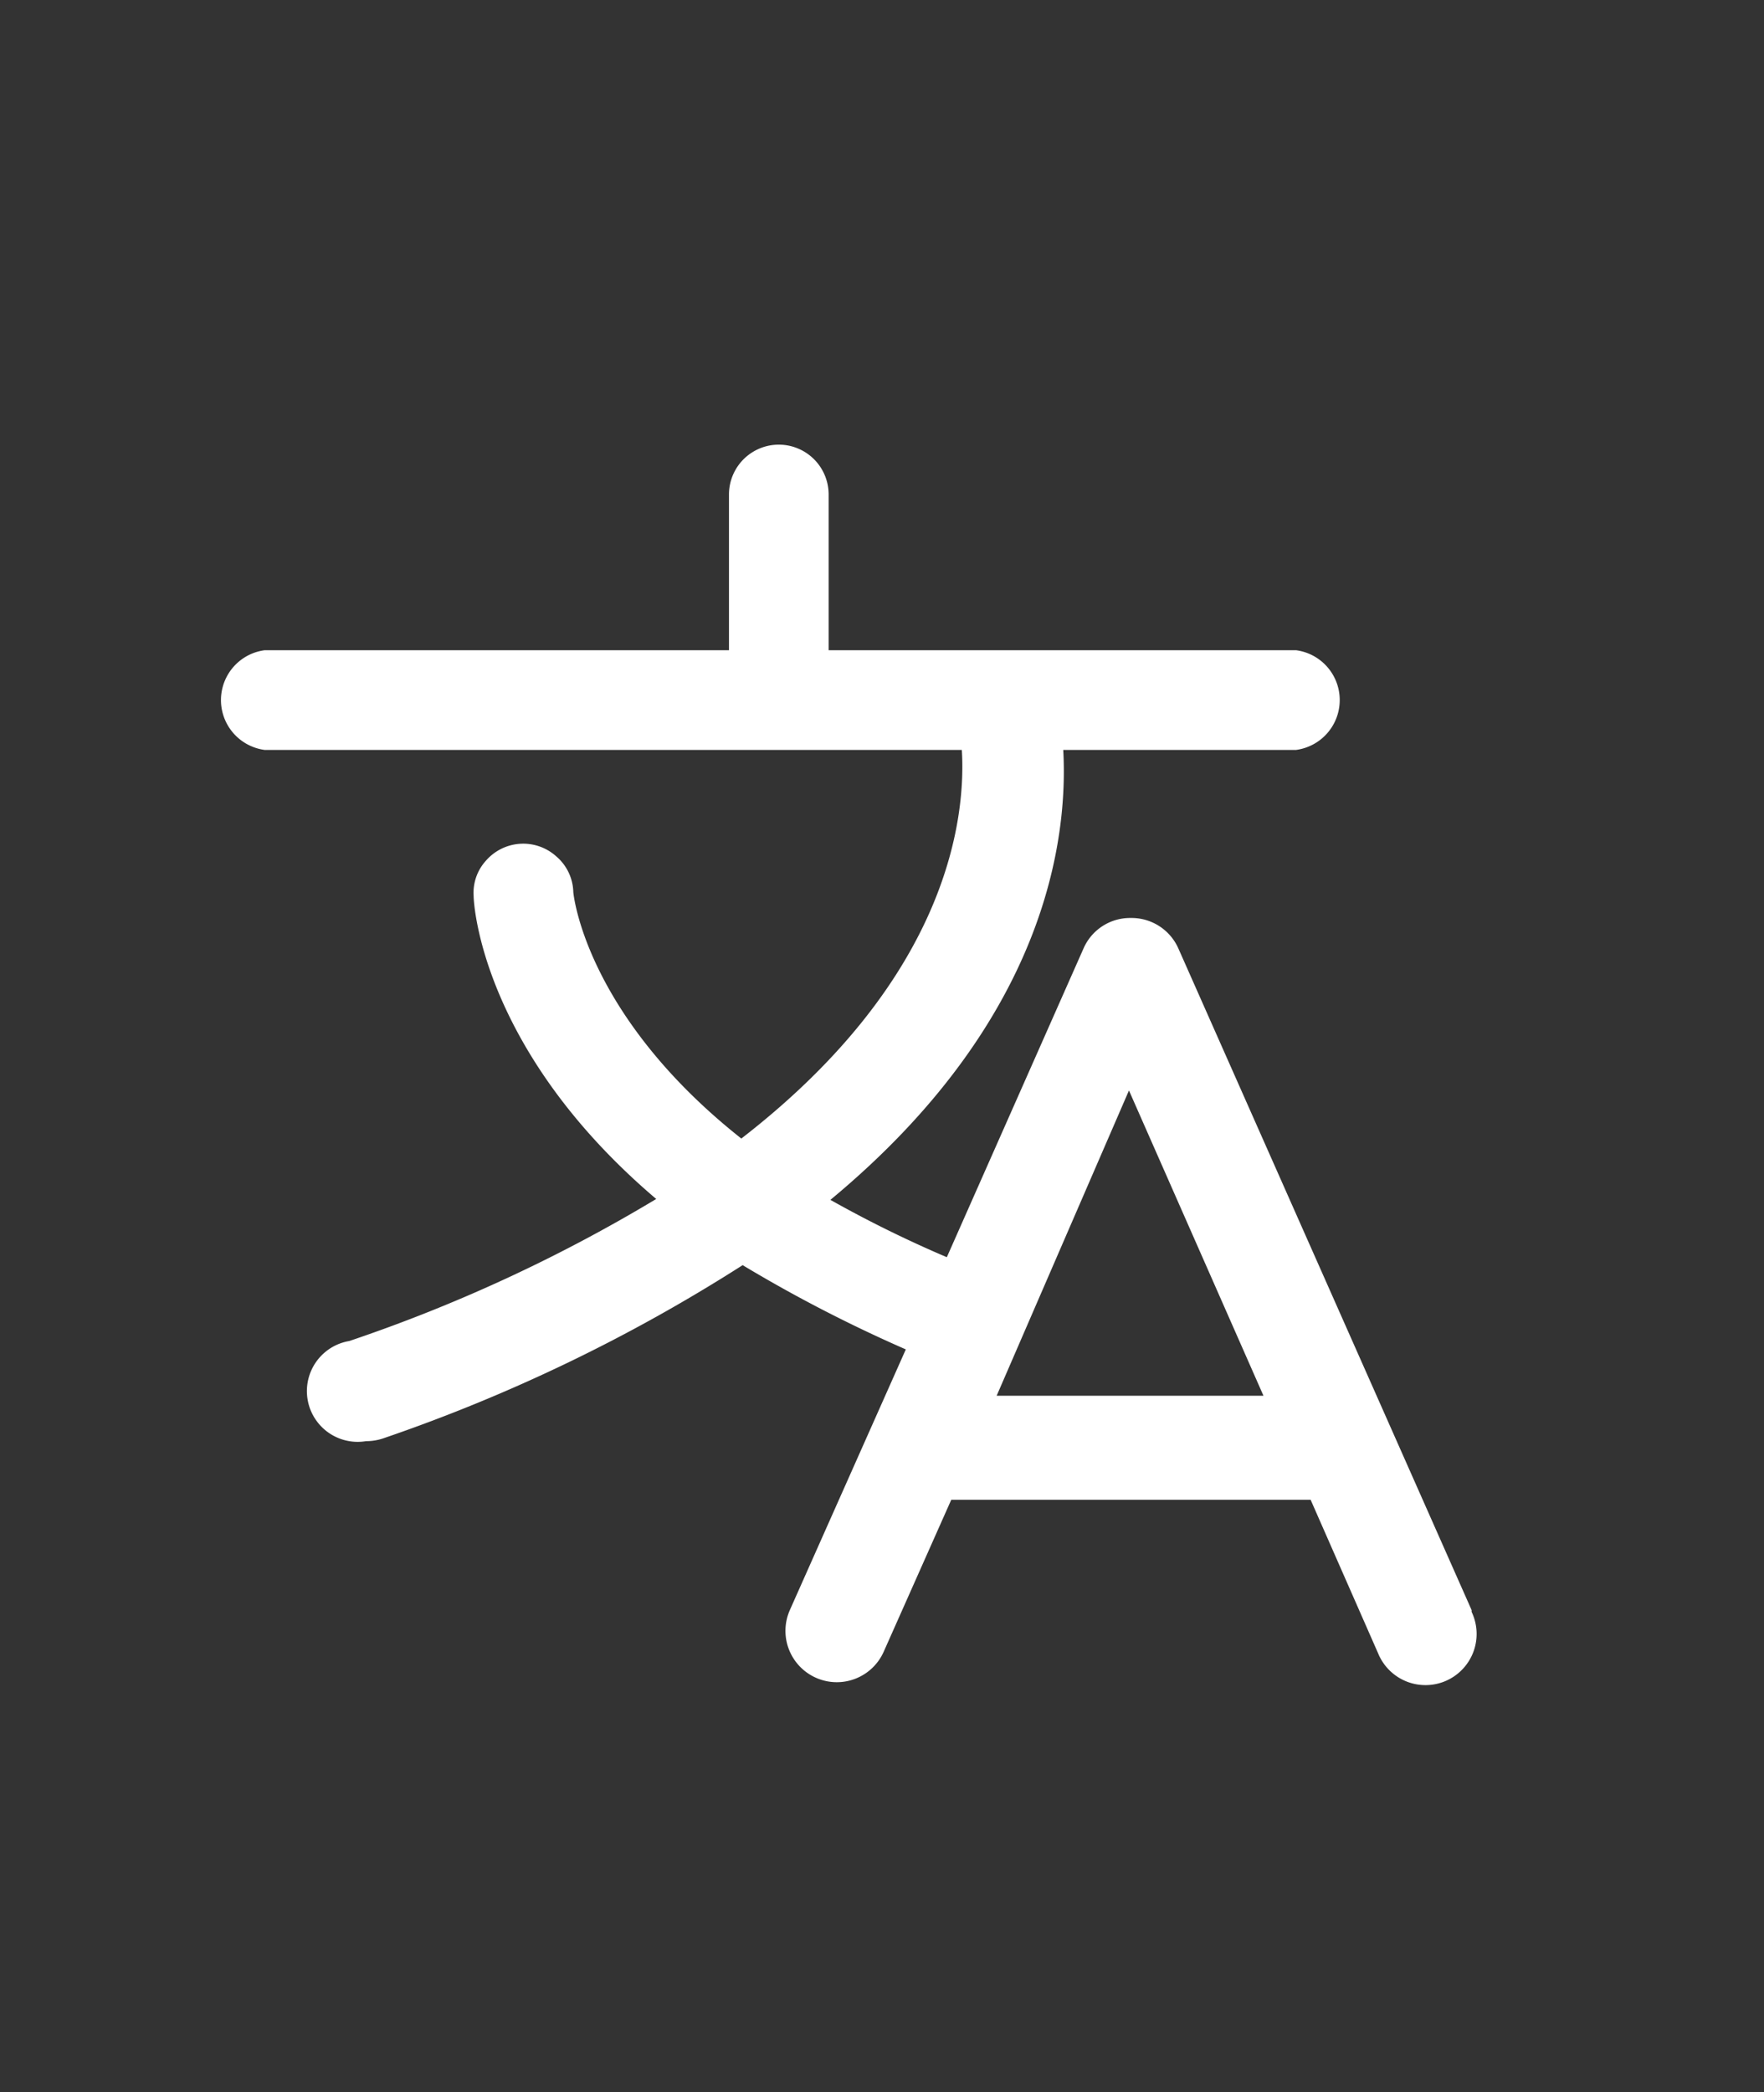 <svg id="Camada_1" data-name="Camada 1" xmlns="http://www.w3.org/2000/svg" width="40" height="47.43" viewBox="0 0 40 47.43"><rect x="0" y="0" width="40" height="47.43" fill="#333333" stroke="none"/><defs><style>.cls-1{fill:#fff;}</style></defs><title>romaji-actived</title><path class="cls-1" d="M33.37,36.5l-6.65-15a1.16,1.16,0,0,0-1.08-.69,1.15,1.15,0,0,0-1.07.69l-3.1,7a26.9,26.9,0,0,1-2.64-1.3C23.74,23.13,24.22,19,24.11,17h5.28a1.14,1.14,0,0,0,0-2.26l0,0H18.79V11.21a1.13,1.13,0,1,0-2.26,0v3.53H6A1.14,1.14,0,0,0,6,17H21.81c.09,1.44-.23,5.12-5,8.81C13.26,23,13,20.25,13,20.22a1.1,1.1,0,0,0-.39-.81,1.12,1.12,0,0,0-1.59.1,1.08,1.08,0,0,0-.28.8c0,.22.21,3.53,4.14,6.87A35.55,35.55,0,0,1,7.92,30.4a1.15,1.15,0,0,0,.38,2.27,1.21,1.21,0,0,0,.38-.06,37.88,37.88,0,0,0,8.16-3.93,32.34,32.34,0,0,0,3.7,1.91L17.91,36.5a1.16,1.16,0,0,0,2.13.94L21.57,34h8.15l1.53,3.48a1.16,1.16,0,1,0,2.12-.94ZM22.6,31.64l3-6.92,3.05,6.92Z"/></svg>